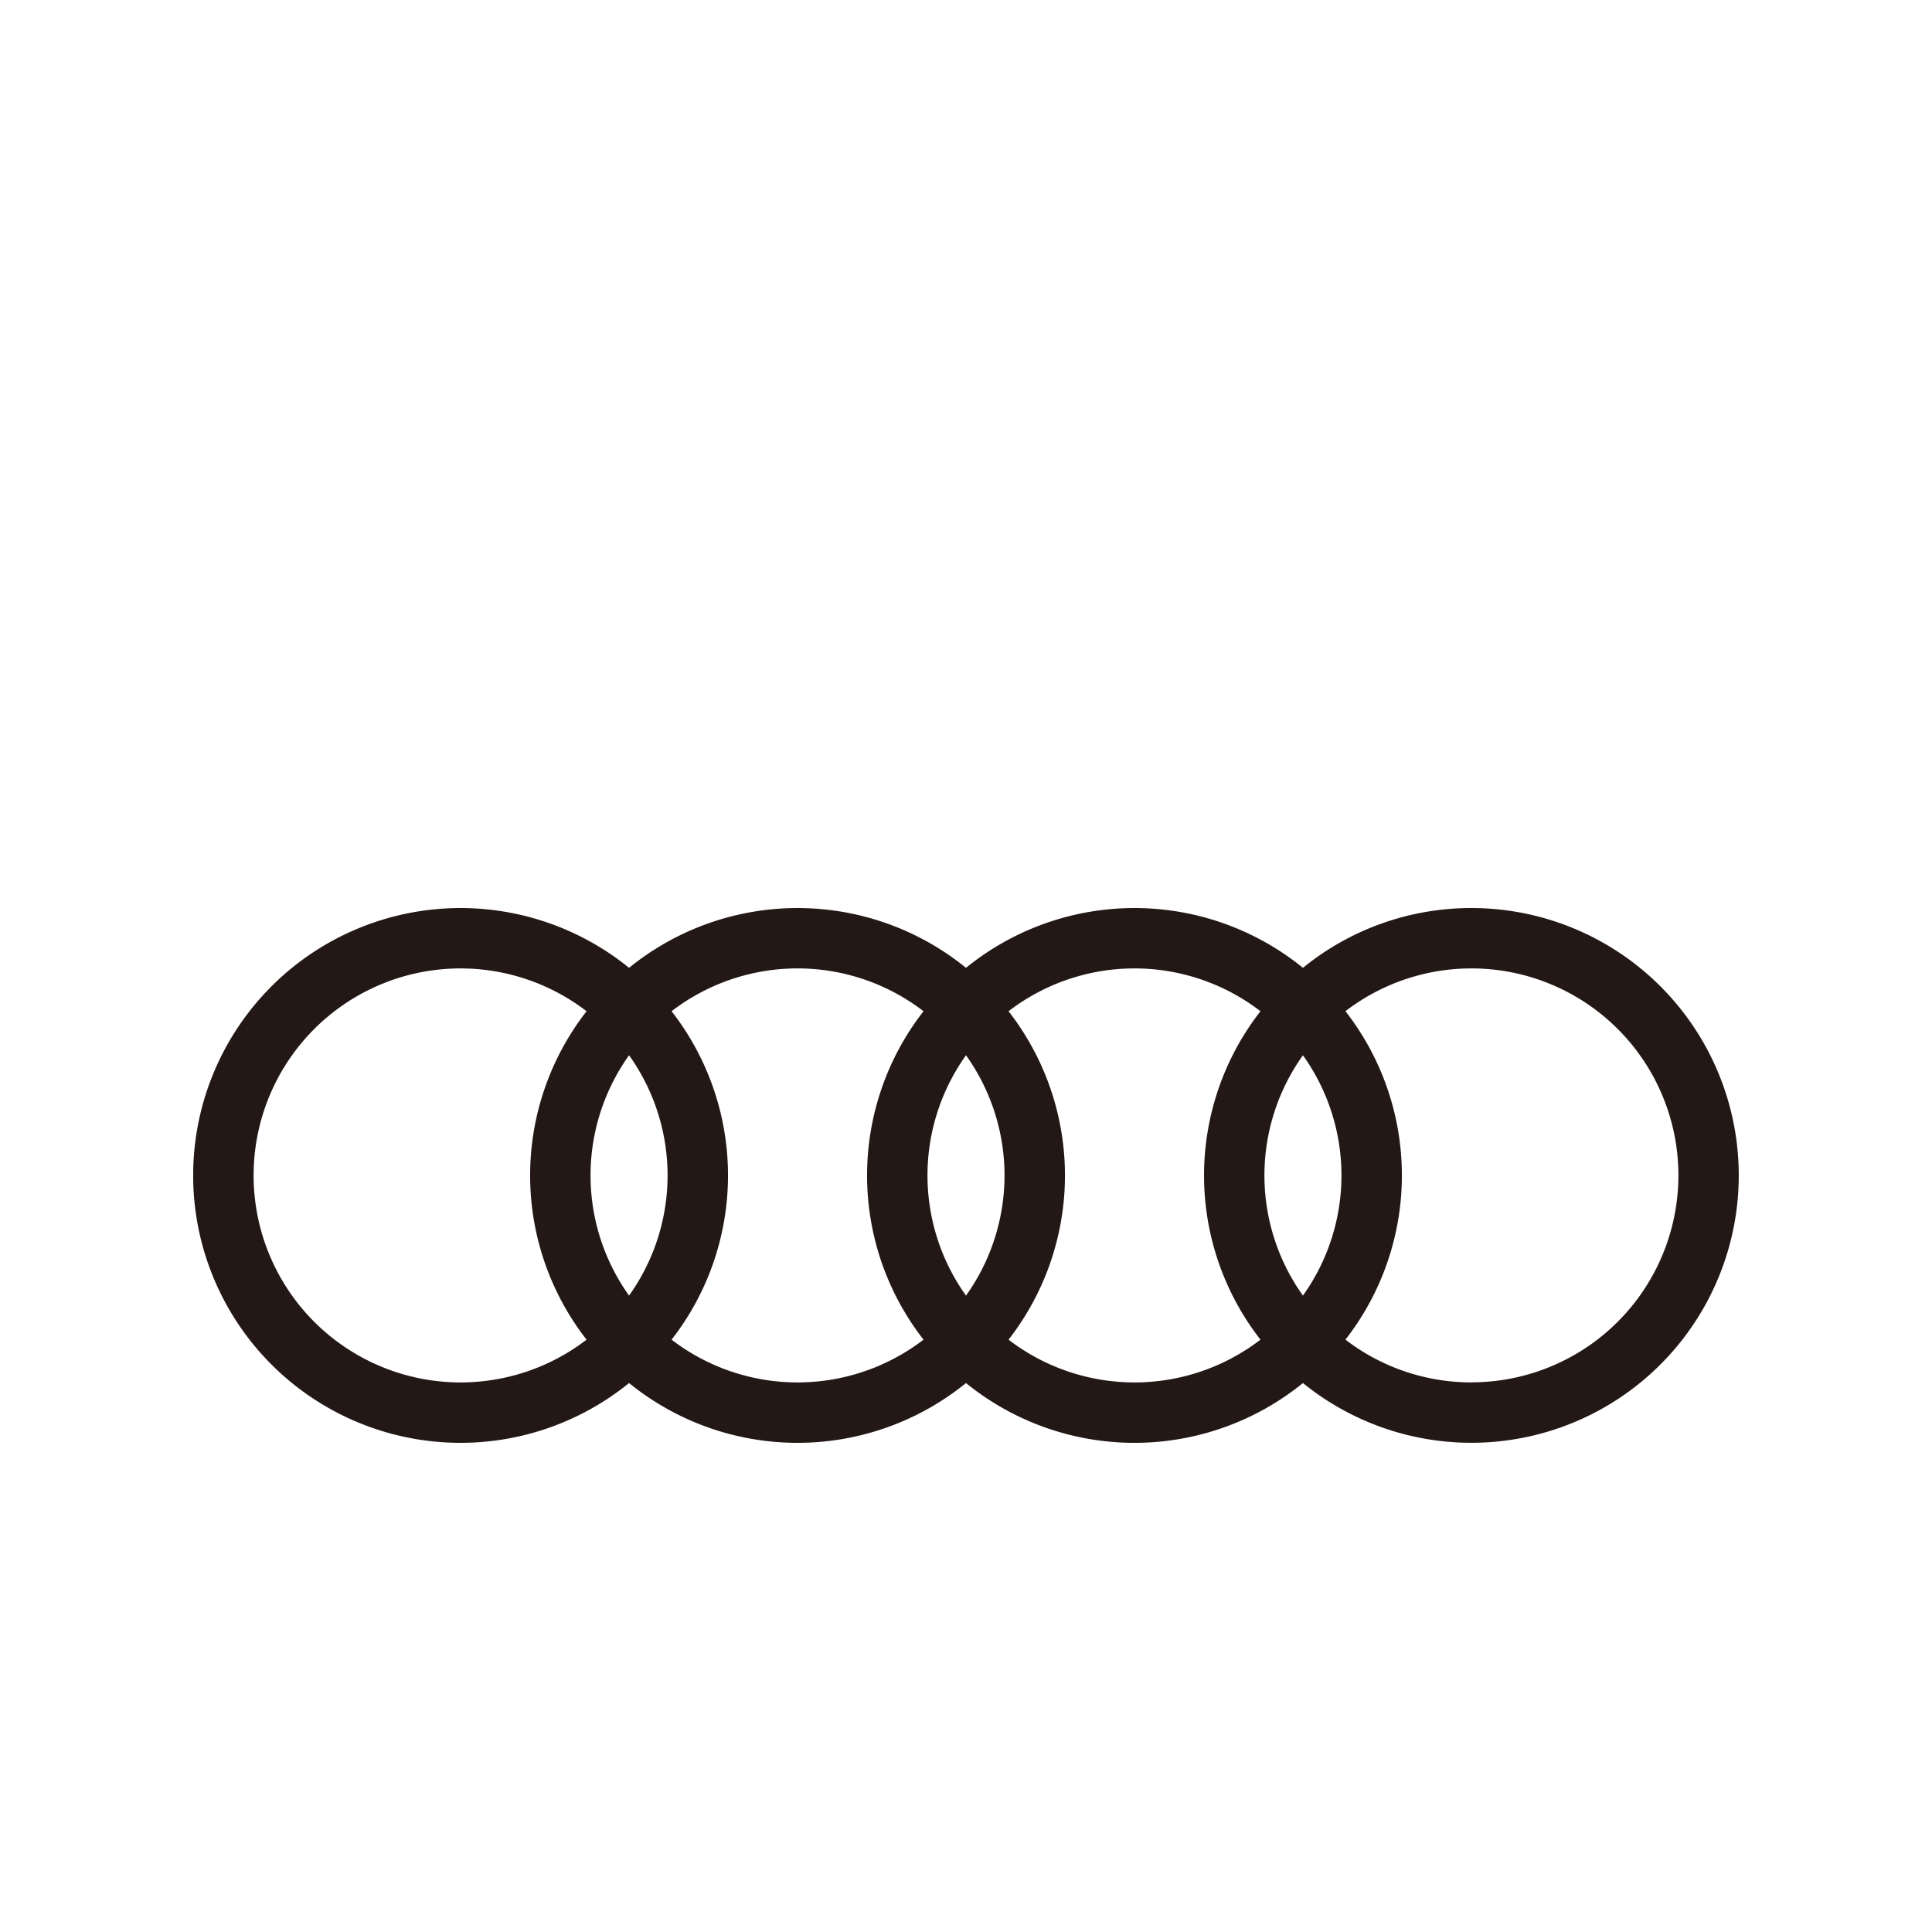 <svg xmlns="http://www.w3.org/2000/svg" xmlns:xlink="http://www.w3.org/1999/xlink" width="100" height="100" viewBox="0 0 100 100">
  <defs>
    <clipPath id="clip-path">
      <rect id="사각형_299367" data-name="사각형 299367" width="80" height="27.68" fill="rgba(0,0,0,0)"/>
    </clipPath>
  </defs>
  <g id="car_logo_audi" transform="translate(-225 -162)">
    <rect id="W_100_H_100" data-name="W 100 H 100" width="100" height="100" transform="translate(225 162)" fill="#f0f0f0" opacity="0"/>
    <g id="audi" transform="translate(235 209)">
      <g id="그룹_390313" data-name="그룹 390313" transform="translate(0 0)" clip-path="url(#clip-path)">
        <path id="패스_787720" data-name="패스 787720" d="M66.16,0a13.789,13.789,0,0,0-8.72,3.095,13.832,13.832,0,0,0-17.44,0,13.833,13.833,0,0,0-17.44,0,13.84,13.84,0,1,0,0,21.491,13.833,13.833,0,0,0,17.44,0,13.832,13.832,0,0,0,17.44,0A13.839,13.839,0,1,0,66.16,0M57.44,20.06h0a10.7,10.7,0,0,1,0-12.44,10.7,10.7,0,0,1,0,12.44M40,20.06h0a10.7,10.7,0,0,1,0-12.44,10.7,10.7,0,0,1,0,12.44m-17.44,0h0a10.7,10.7,0,0,1,0-12.44,10.7,10.7,0,0,1,0,12.44M3.127,13.841h0a10.711,10.711,0,0,1,17.234-8.5,13.825,13.825,0,0,0,0,17,10.713,10.713,0,0,1-17.234-8.5m21.634,8.5h0a13.83,13.83,0,0,0,0-17,10.7,10.7,0,0,1,13.041,0,13.822,13.822,0,0,0,0,17,10.712,10.712,0,0,1-13.041,0m17.441,0h0a13.831,13.831,0,0,0,0-17,10.7,10.7,0,0,1,13.04,0,13.827,13.827,0,0,0,0,17,10.71,10.71,0,0,1-13.04,0M66.16,24.552h0a10.677,10.677,0,0,1-6.52-2.213,13.827,13.827,0,0,0,0-17,10.712,10.712,0,1,1,6.52,19.21" transform="translate(0 0)" fill="#231815"/>
      </g>
    </g>
  </g>
</svg>
